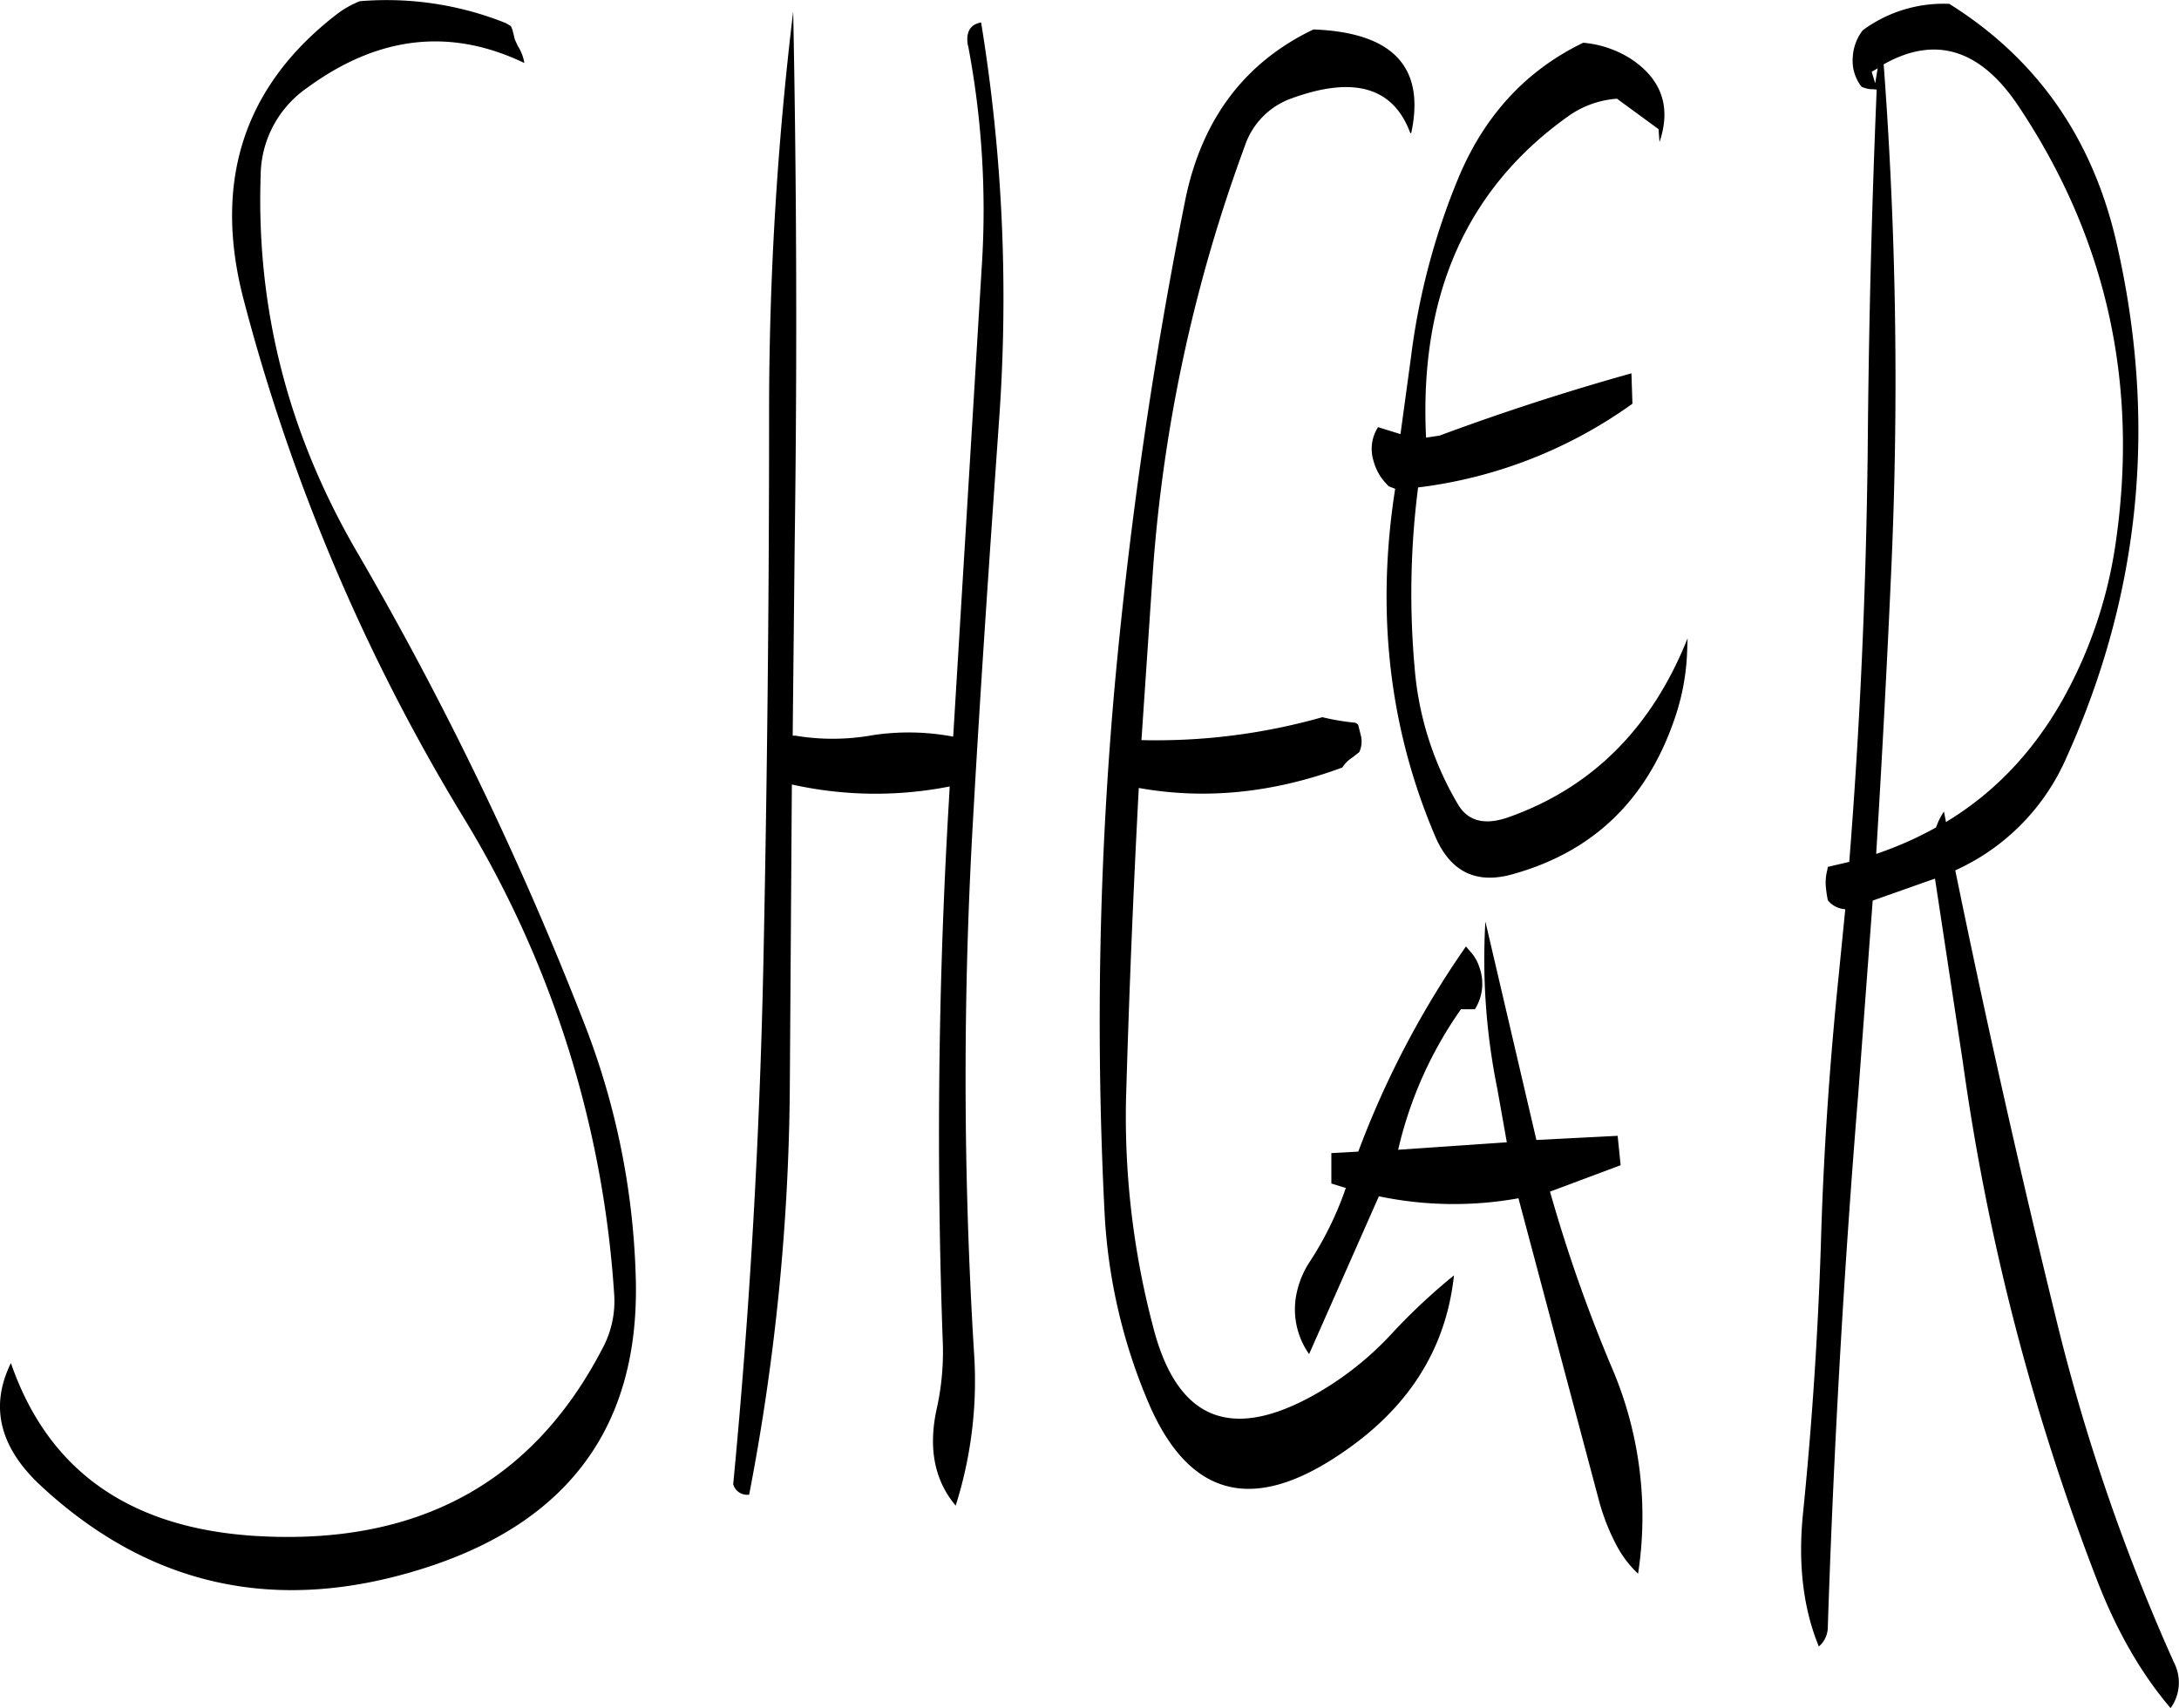 <svg id="Layer_1" data-name="Layer 1" xmlns="http://www.w3.org/2000/svg" viewBox="0 0 524.57 411.25"><defs><style>.cls-1{fill-rule:evenodd;}</style></defs><path class="cls-1" d="M94,85.08c-22.44,17.28-30,40.32-22.44,69A467.22,467.22,0,0,0,124.2,278.16,251.68,251.68,0,0,1,160.68,393a24,24,0,0,1-2.88,13.56q-25.2,48.42-83.16,45-45.72-2.7-59.16-41.64c-5.16,10.44-2.76,20.4,7.44,29.76q39.78,36.72,93,19.32c34.08-11.16,50.76-34.2,50-68.88A181.41,181.41,0,0,0,153.84,329,809.59,809.59,0,0,0,98.76,214.56C82.2,186.12,74.52,156,75.6,124a25.91,25.91,0,0,1,11.16-21.12c17.16-12.6,34.56-14.52,52.32-6a10.65,10.65,0,0,0-1.56-4.08l-.72-1.56-.6-2.4-.36-.84-1.2-.72A77.14,77.14,0,0,0,99.48,82,23.15,23.15,0,0,0,94,85.08Zm151.92,7.68a211.6,211.6,0,0,1,3.24,53.76l-6.84,112.56a57.92,57.92,0,0,0-19.32-.36,54.33,54.33,0,0,1-18.72.12h-.6l.48-46.2q.9-64.62-.36-128.16A804.79,804.79,0,0,0,198,181.8q0,64.62-1.32,129.12-1.26,65-7.32,128.16a3.46,3.46,0,0,0,3.84,2.52A536.47,536.47,0,0,0,203,341.76l.48-71.16a92.23,92.23,0,0,0,38,.48l-.24,4.32q-3.78,64.26-1.44,129.12a63.31,63.31,0,0,1-1.32,15.84c-2.28,9.84-.72,17.76,4.44,23.88a99.4,99.4,0,0,0,4.44-36.48,1078.11,1078.11,0,0,1-.24-129.12c1.8-31.92,4-63.84,6.24-95.64a411.23,411.23,0,0,0-4.32-95.88C246.36,87.6,245.28,89.52,245.88,92.76ZM367.2,311.28l-1.44-1.68A223.2,223.2,0,0,0,339.84,359l-6.48.36v7.32l3.48,1.08a79.68,79.68,0,0,1-8.76,17.88,21.65,21.65,0,0,0-2.88,6.6A18.72,18.72,0,0,0,328,407.76l16.8-38a88,88,0,0,0,33.6.48l19.44,73a51.65,51.65,0,0,0,4.56,11.28,26.39,26.39,0,0,0,4.8,6.12,90.87,90.87,0,0,0-6.24-49.44A363.92,363.92,0,0,1,386,368.64L403,362.28l-.72-7.08-19.56,1L370.44,303.6a156.64,156.64,0,0,0,2.88,40.32l2.28,12.84-26.16,1.8a96.24,96.24,0,0,1,15.12-33.84h3.36A11.54,11.54,0,0,0,369,314.64,10.18,10.18,0,0,0,367.2,311.28Zm-14.64-197.4c3.48-16-4.32-24.36-23.52-25.08-16.68,8-26.88,21.72-30.84,41A1114.57,1114.57,0,0,0,281.28,246a907.33,907.33,0,0,0-2.52,127.68A133.93,133.93,0,0,0,289.56,420c9.24,21.12,23.52,25.68,43.08,13.68,18.12-11.16,28.2-26,30.24-44.88A146.29,146.29,0,0,0,348,402.72a75.86,75.86,0,0,1-19.68,15.36c-19.32,10.44-31.8,5.28-37.56-15.72a198.41,198.41,0,0,1-6.84-55.68Q285,309.06,287,271.44c16.08,2.88,32.4,1.2,49-4.92a7.64,7.64,0,0,1,2.4-2.4l1.68-1.32a6,6,0,0,0,.36-4.08l-.6-2.4a1.39,1.39,0,0,0-.84-.6,55.7,55.7,0,0,1-7.8-1.32,146.71,146.71,0,0,1-43.56,5.52l2.76-40.8A372.23,372.23,0,0,1,312.48,117a18.34,18.34,0,0,1,11.4-11.64q22.32-8.1,28.44,8.28ZM394,92c-13.92,6.72-24,17.76-30.24,33a166.49,166.49,0,0,0-11.28,43.08L350,186.24l-5.4-1.68a9.7,9.7,0,0,0-1.08,8.16,12.77,12.77,0,0,0,2.64,5l1,1.08,1.56.6q-7,44.82,9.72,83.88c3.72,8.52,10,11.4,18.72,8.88Q406,284.1,416,254.76a55.25,55.25,0,0,0,3-16l.12-3.36q-13,32.58-43.44,43.2c-5.4,1.8-9.24.84-11.64-2.88A76.44,76.44,0,0,1,353.4,242.4a201,201,0,0,1,.84-43.32,111.58,111.58,0,0,0,51.6-20.16l-.24-7.32c-15,4.2-30.36,9.12-46.2,15l-3.24.48c-1.68-34.2,9.72-59.88,34.08-77.28a23,23,0,0,1,11.88-4.32l10,7.32.24,3.12c2.88-8.52.48-15.24-7.08-20.16A25.63,25.63,0,0,0,394,92ZM498.6,107q31.86,47.52,23.64,105A109,109,0,0,1,509.52,250c-7.08,12.6-16.44,22.56-28.2,29.64l-.48-2.52a16.42,16.42,0,0,0-1.92,3.84,87.15,87.15,0,0,1-14.4,6.36q2.16-35.1,3.72-70.44A1017.82,1017.82,0,0,0,466.32,97.2C478.68,90.24,489.48,93.48,498.6,107Zm-35.28-3.84,1.32.12Q462.84,146,462.48,190q-.54,49.86-4.44,99.24l-5.16,1.2-.12.72a11.78,11.78,0,0,0-.36,4.08,30.15,30.15,0,0,0,.48,3.24,5.79,5.79,0,0,0,4.2,2.16l-1.68,16.92c-2.16,21.24-3.6,42.6-4.2,64q-1.08,32.76-4.32,64.8c-1.2,12.12.12,22.8,3.84,31.8a6.21,6.21,0,0,0,2.16-4.8Q455,409,460.2,345.12l3.48-46.56,13.92-4.92,1.08-.36,6.72,44.28A559.26,559.26,0,0,0,518,463c4.68,11.88,10.44,21.84,17.4,30a10.53,10.53,0,0,0,.84-10.92,476.32,476.32,0,0,1-27.84-80.52q-13.5-54.9-24.84-110.28a52.9,52.9,0,0,0,26.64-26.88q27.18-59.94,12-125c-5.88-24.84-19.2-43.68-40.08-56.76A32.73,32.73,0,0,0,461.28,89a11.6,11.6,0,0,0-2.4,6.48A10.2,10.2,0,0,0,461,102.6,7.1,7.1,0,0,0,463.32,103.2Zm1.56-5-.6,3.6L463.44,99Z" transform="translate(-12.85 -81.71)"/></svg>